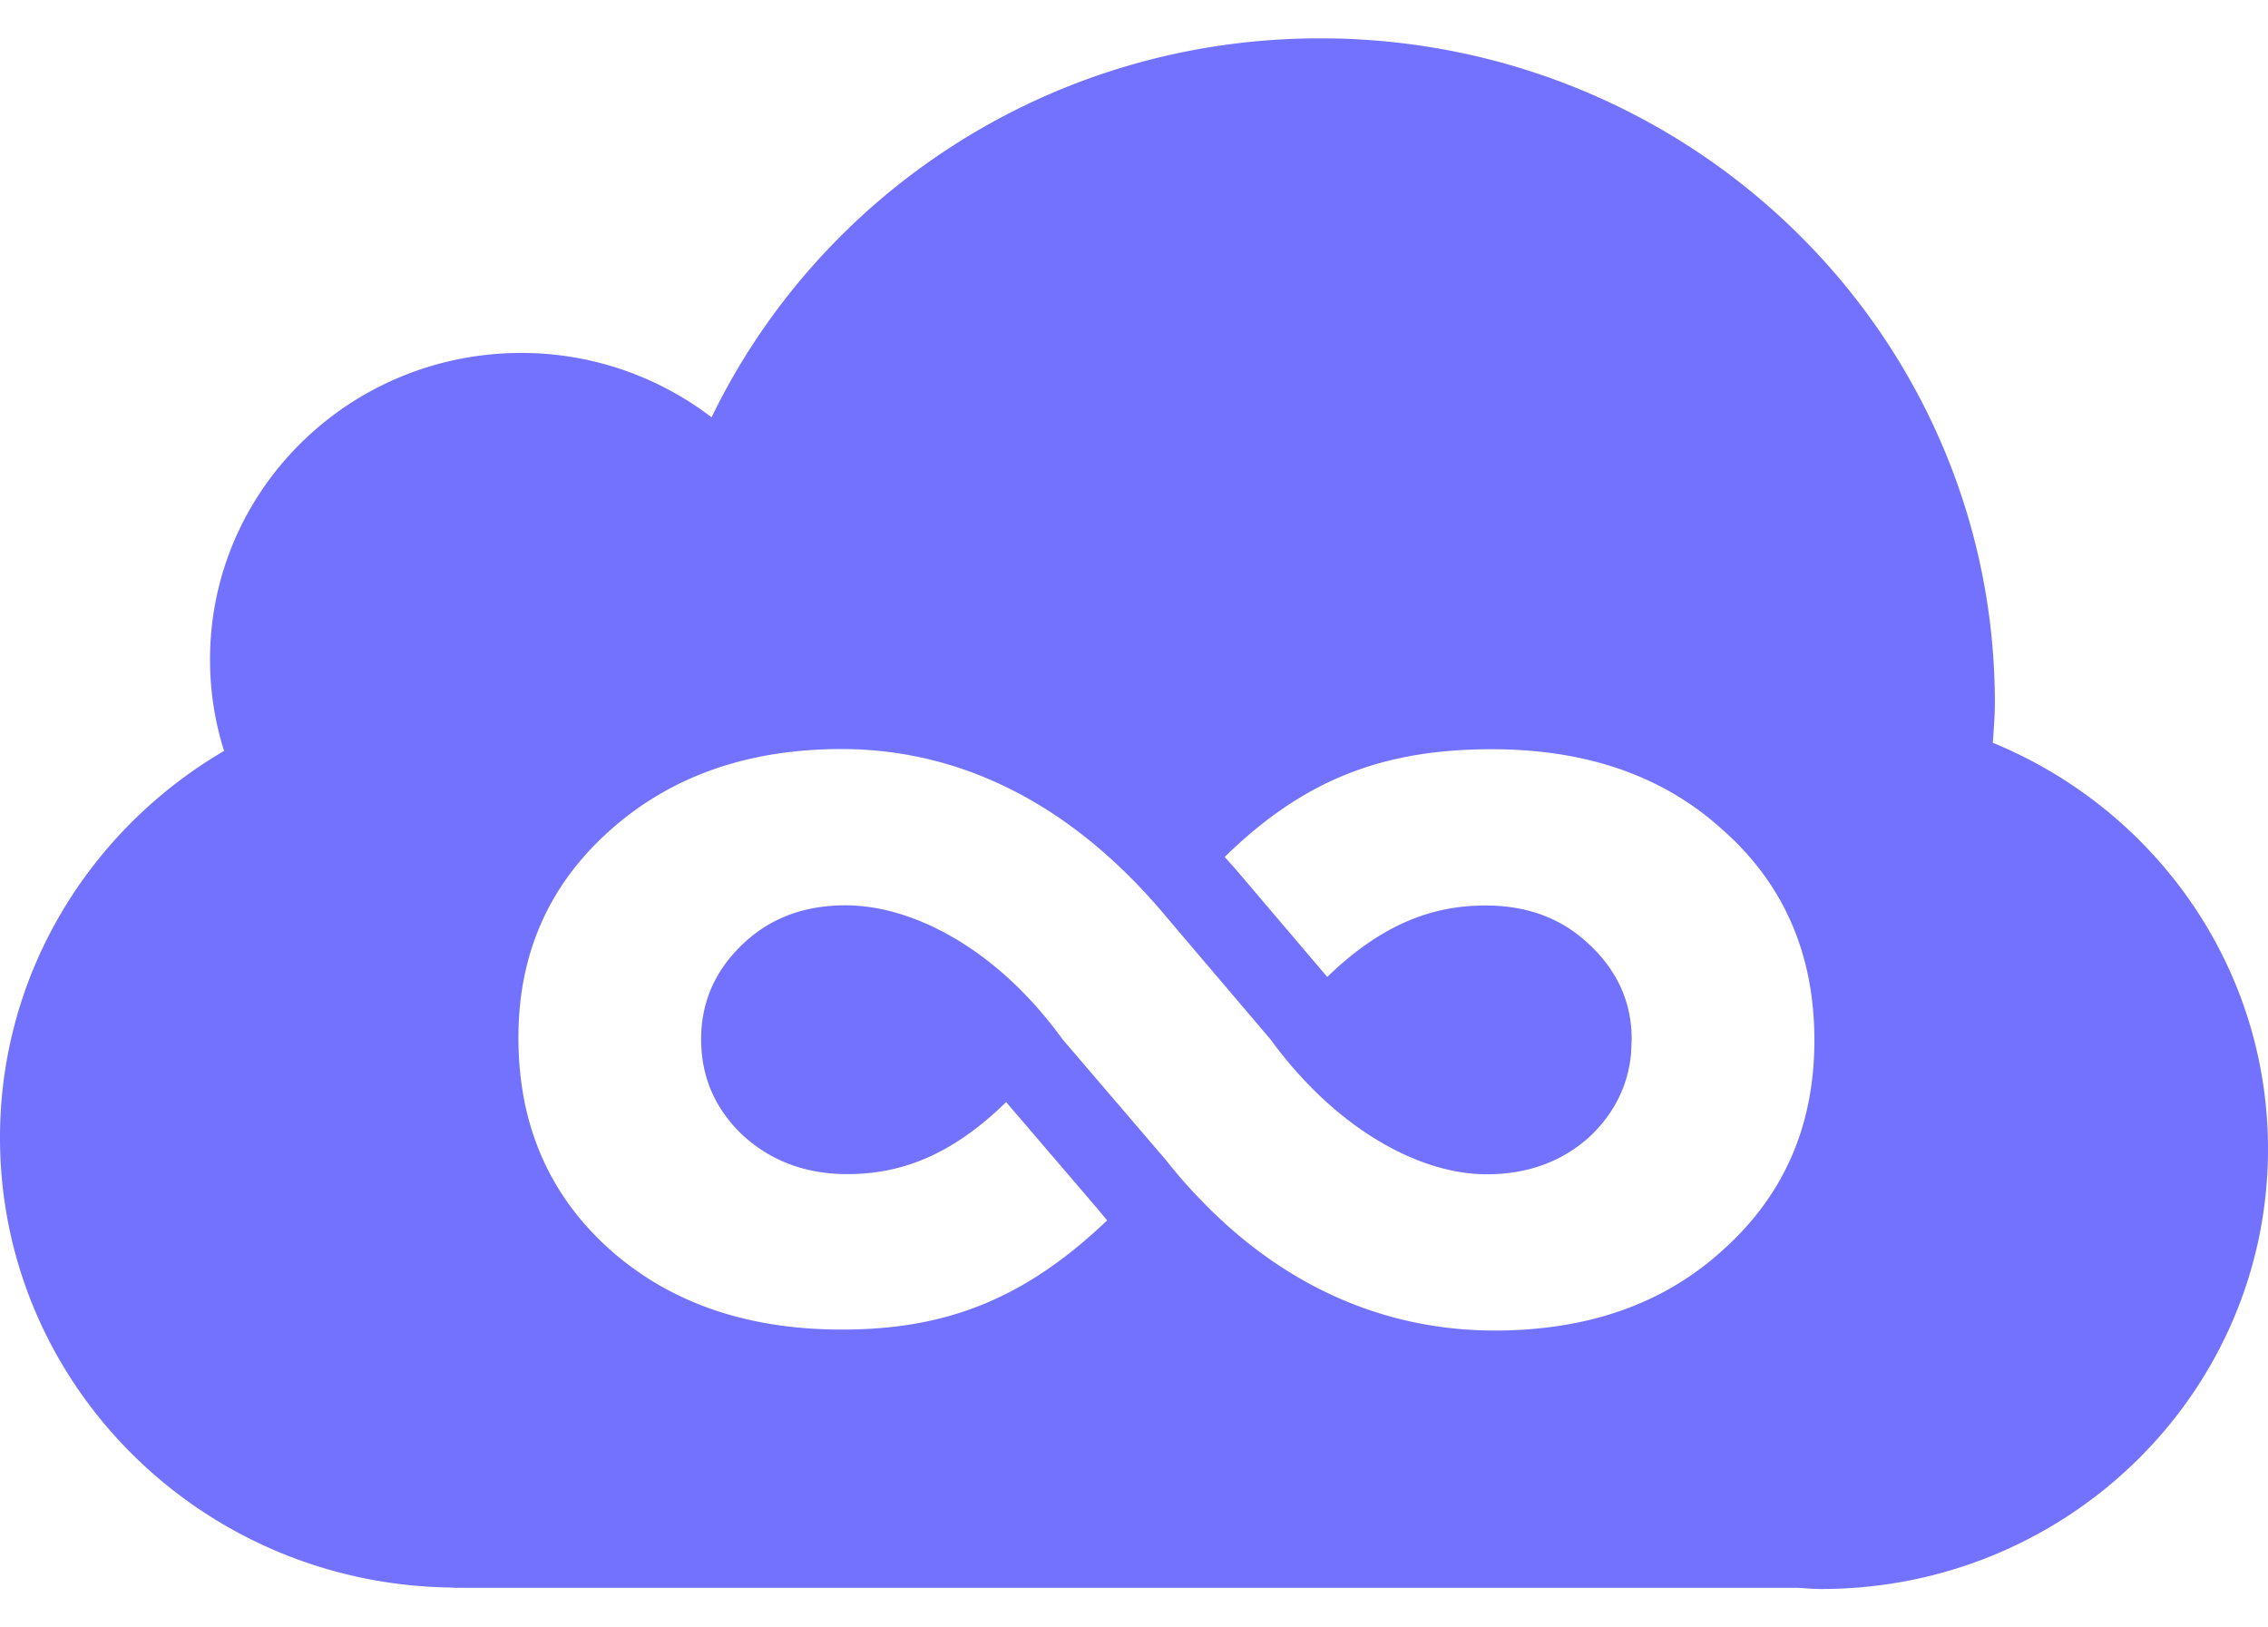 <svg width="46px" height="33px" viewBox="0 0 256 175"  color="" xmlns="http://www.w3.org/2000/svg"><path d="M224.943 79.496c.091-1.497.227-2.981.227-4.498C225.17 33.578 191.074 0 149.01 0c-30.33 0-56.443 17.499-68.692 42.768a35.285 35.285 0 0 0-21.478-7.265c-19.404 0-35.133 15.49-35.133 34.596 0 3.59.55 7.057 1.587 10.31C10.17 89.27 0 105.473 0 124.06c0 27.791 22.664 50.332 50.785 50.76l.596.032.208.007.207-.007H202.83c.92.045 1.82.136 2.754.136 27.843 0 50.416-22.223 50.416-49.644 0-20.668-12.826-38.368-31.057-45.847zM68.725 136.581c-5.114-4.628-8.296-10.24-9.573-16.85a37.066 37.066 0 0 1-.635-6.961c-.006-9.424 3.422-17.215 10.292-23.35 6.863-6.145 15.593-9.223 26.196-9.217 10.882 0 21.141 4.07 30.202 12.216 2.262 2.03 4.446 4.317 6.552 6.85l11.652 13.702c2.016 2.761 4.181 5.145 6.416 7.155 5.982 5.373 12.476 8.062 17.96 8.062 4.666 0 8.56-1.426 11.698-4.29 2.735-2.606 4.278-5.723 4.621-9.333l.07-1.58c0-1.57-.22-3.053-.673-4.446-.745-2.32-2.113-4.408-4.096-6.268-3.098-2.955-7-4.414-11.73-4.414-5.814 0-11.563 1.958-17.863 8.062l-10.317-12.132-1.258-1.407c9.023-8.84 18.03-12.158 30.157-12.158 10.745 0 19.443 3.053 26.099 9.145l.149.123c6.765 6.079 10.155 13.94 10.155 23.585 0 2.385-.214 4.666-.635 6.837-1.27 6.526-4.458 12.087-9.553 16.695-5.002 4.608-11.108 7.492-18.315 8.639a48.23 48.23 0 0 1-7.582.577c-11.128-.007-21.42-3.986-30.274-11.932a60.05 60.05 0 0 1-6.85-7.323l-11.652-13.604c-1.97-2.728-4.103-5.088-6.32-7.084-5.968-5.36-12.547-8.043-18.185-8.043-1.75 0-3.39.207-4.92.616-2.54.68-4.763 1.938-6.681 3.766-2.346 2.235-3.817 4.81-4.4 7.718a14.828 14.828 0 0 0-.292 3.02c0 4.135 1.49 7.674 4.472 10.61l.226.214c3.202 2.93 7.136 4.388 11.802 4.388 5.866 0 11.64-1.97 17.927-8.127l10.266 11.983 1.134 1.367c-9.372 8.944-18.283 12.327-29.942 12.32-10.74 0-19.502-3.045-26.3-9.131z" fill="#7272FF" fill-rule="evenodd"/></svg>